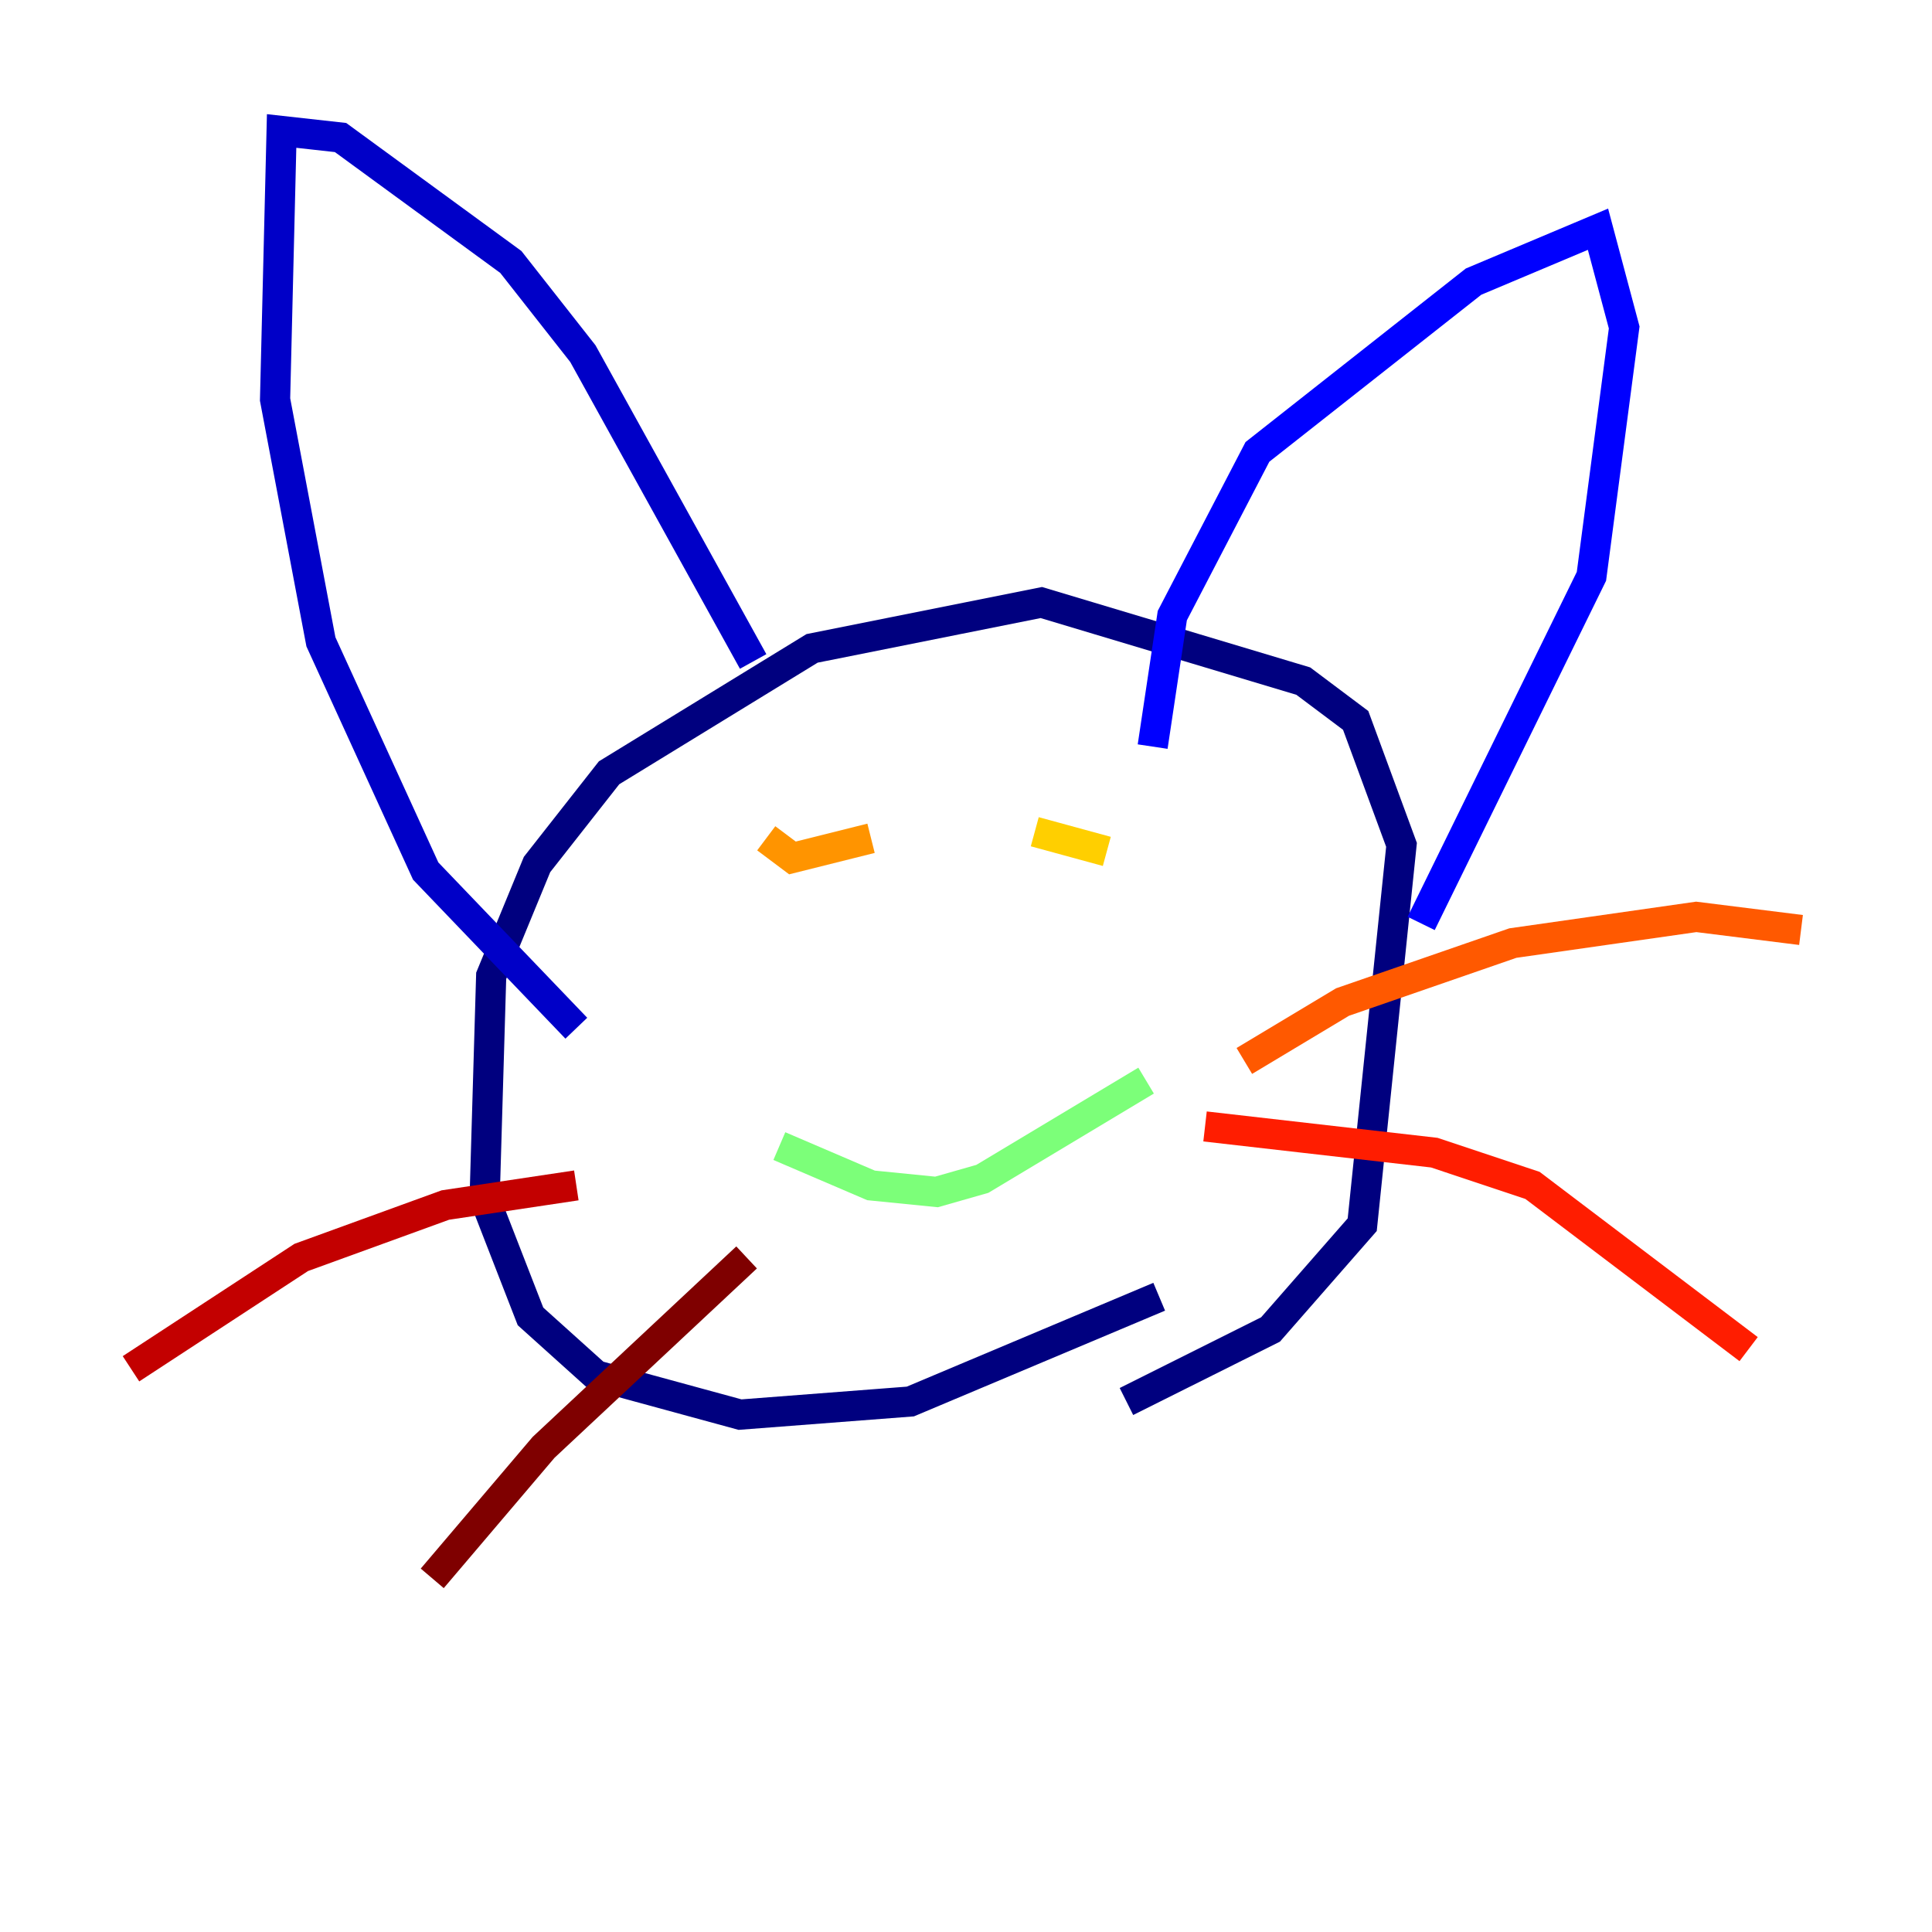 <?xml version="1.0" encoding="utf-8" ?>
<svg baseProfile="tiny" height="128" version="1.2" viewBox="0,0,128,128" width="128" xmlns="http://www.w3.org/2000/svg" xmlns:ev="http://www.w3.org/2001/xml-events" xmlns:xlink="http://www.w3.org/1999/xlink"><defs /><polyline fill="none" points="76.8,85.912 60.312,92.854 49.031,93.722 39.485,91.119 35.146,87.214 32.108,79.403 32.542,64.651 35.58,57.275 40.352,51.2 53.803,42.956 68.99,39.919 86.346,45.125 89.817,47.729 92.854,55.973 90.251,81.139 84.176,88.081 74.63,92.854" stroke="#00007f" stroke-width="2" /><polyline fill="none" points="38.183,68.122 28.203,57.709 21.261,42.522 18.224,26.468 18.658,8.678 22.563,9.112 33.844,17.356 38.617,23.43 49.898,43.824" stroke="#0000c8" stroke-width="2" /><polyline fill="none" points="76.366,49.464 77.668,40.786 83.308,29.939 97.627,18.658 105.871,15.186 107.607,21.695 105.437,38.183 94.156,61.18" stroke="#0000ff" stroke-width="2" /><polyline fill="none" points="53.803,59.878 53.803,59.878" stroke="#0040ff" stroke-width="2" /><polyline fill="none" points="52.068,59.878 52.068,59.878" stroke="#0080ff" stroke-width="2" /><polyline fill="none" points="56.407,58.576 56.407,58.576" stroke="#00c0ff" stroke-width="2" /><polyline fill="none" points="62.047,65.953 62.047,65.953" stroke="#15ffe1" stroke-width="2" /><polyline fill="none" points="51.2,72.895 51.2,72.895" stroke="#49ffad" stroke-width="2" /><polyline fill="none" points="51.634,75.932 57.709,78.536 62.047,78.969 65.085,78.102 75.932,71.593" stroke="#7cff79" stroke-width="2" /><polyline fill="none" points="56.841,54.237 56.841,54.237" stroke="#b0ff46" stroke-width="2" /><polyline fill="none" points="58.576,60.746 58.576,60.746" stroke="#e4ff12" stroke-width="2" /><polyline fill="none" points="73.329,56.407 68.556,55.105" stroke="#ffcf00" stroke-width="2" /><polyline fill="none" points="57.709,55.539 52.502,56.841 50.766,55.539" stroke="#ff9400" stroke-width="2" /><polyline fill="none" points="82.441,70.291 88.949,66.386 100.231,62.481 112.38,60.746 119.322,61.614" stroke="#ff5900" stroke-width="2" /><polyline fill="none" points="79.837,74.63 95.024,76.366 101.532,78.536 115.851,89.383" stroke="#ff1d00" stroke-width="2" /><polyline fill="none" points="38.183,78.536 29.505,79.837 19.959,83.308 8.678,90.685" stroke="#c30000" stroke-width="2" /><polyline fill="none" points="49.464,83.308 36.014,95.891 28.637,104.57" stroke="#7f0000" stroke-width="2" /></svg>